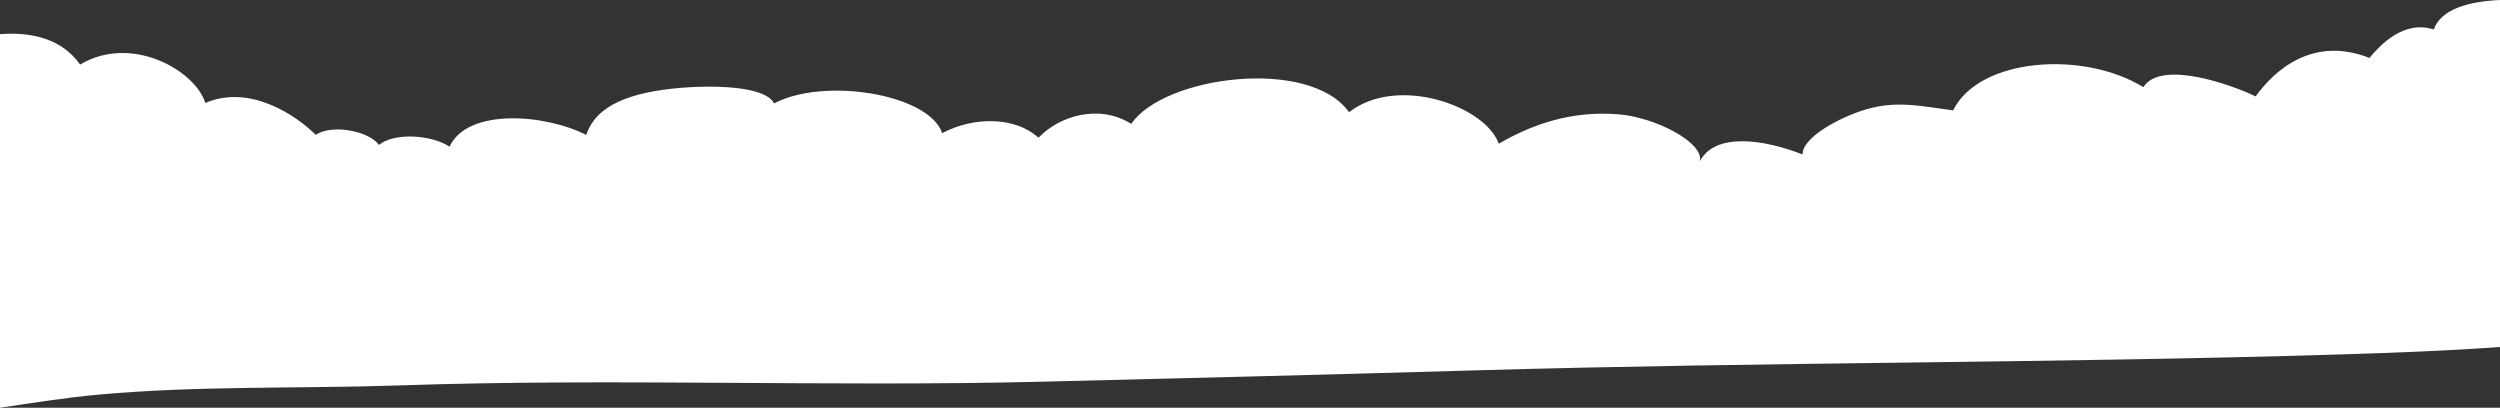 <svg xmlns="http://www.w3.org/2000/svg" viewBox="0 0 1024 167">
  <rect x="0" y="0" width="1024" height="167" fill="#333333" stroke="none"/>
  <g fill="none" fill-rule="evenodd">
    <g fill="#FFFFFE" fill-rule="nonzero" transform="translate(0 -70)">
      <g transform="translate(-43 -28)">
        <path d="M1039.87 110.069c-12.465-3.992-22.118 6.592-26.35 11.67-22.815-9.046-38.57 4.609-46.626 15.748-9.599-4.71-38.803-15.178-45.985-3.781-24.453-15.115-67.283-12.108-77.92 9.514-13.175-1.75-23.237-4.202-36.099-.289-10.513 3.21-25.804 11.444-25.545 18.341-15.633-6.155-35.84-9.217-42.08 2.797 1.775-7.632-18.022-17.888-32.918-19.2-20.138-1.766-36.454 4.46-49.452 11.998-5.284-15.232-41.233-28.426-61.33-12.913-16.112-22.63-75.818-14.92-89.198 4.781-13.408-8.42-29.655-2.937-37.601 5.304-.096.102-.3.203-.52.297-9.488-8.67-26.623-8.593-39.307-1.797-5.543-16.138-48.51-22.98-68.84-12.186-4-7.616-27.143-7.288-37.793-6.413-21.203 1.742-35.143 7.116-39.158 19.326-16.78-8.562-48.646-11.14-56.005 4.82-6.827-4.633-22.242-6.133-28.905-.72-3.74-5.428-18.76-8.795-25.94-4.155-7.988-7.936-26.898-20.849-45.193-13.037-4.192-13.373-30.243-28.278-51.296-15.725-7.236-10.334-19.524-13.513-32.809-12.451V265c13.326-1.945 26.624-4.109 40.236-5.35 40.892-3.742 82.548-2.391 123.781-3.797 87.382-2.984 174.326.633 261.585-1.484 59.801-1.445 119.548-2.953 179.336-4.687 117.692-3.398 235.643-2.914 353.171-6.491 21.531-.657 43.882-1.469 65.891-3.063V98c-12.834.594-24.153 3.703-27.13 12.069z" class="blog__desktop__background__path"/>
      </g>
    </g>
  </g>
</svg>
